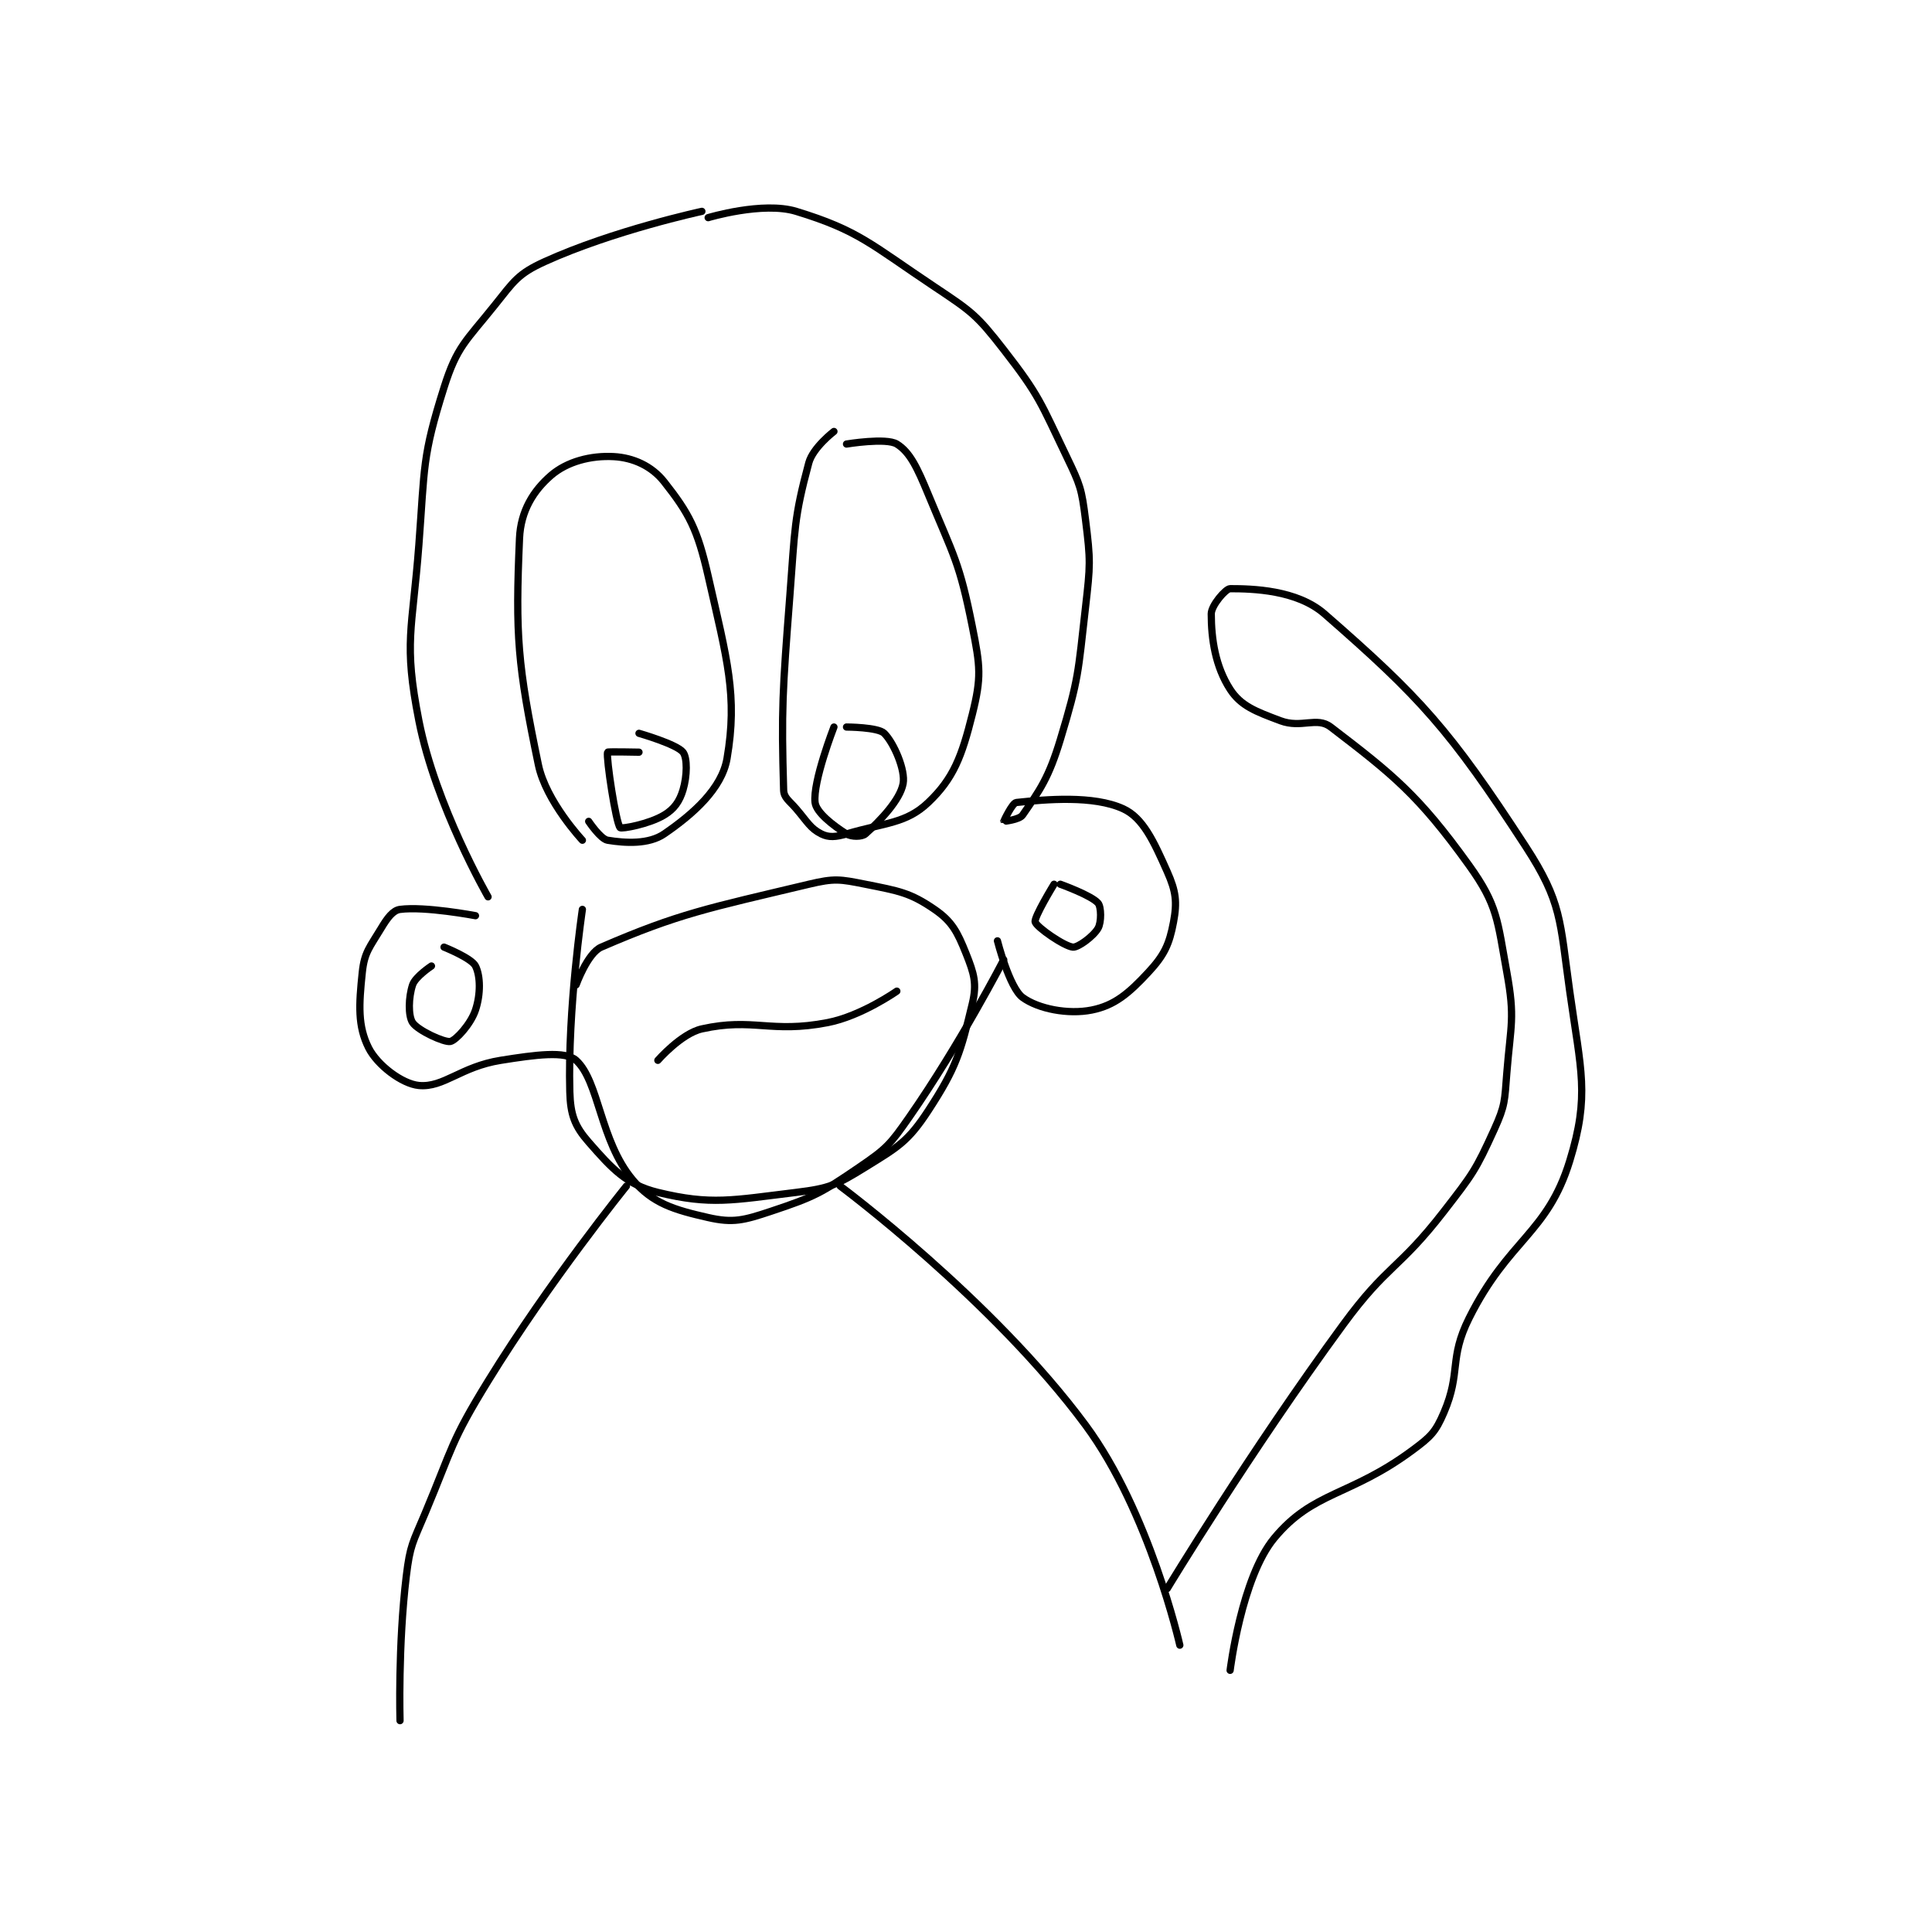 <?xml version="1.0" encoding="utf-8"?>
<!DOCTYPE svg PUBLIC "-//W3C//DTD SVG 1.1//EN" "http://www.w3.org/Graphics/SVG/1.1/DTD/svg11.dtd">
<svg viewBox="0 0 800 800" preserveAspectRatio="xMinYMin meet" xmlns="http://www.w3.org/2000/svg" version="1.1">
<g fill="none" stroke="black" stroke-linecap="round" stroke-linejoin="round" stroke-width="1.152">
<g transform="translate(150.016,87.52) scale(2.604) translate(-286,-88)">
<path id="0" d="M340 88 C340 88 325.907 91.042 315 96 C310.741 97.936 310.124 99.095 307 103 C302.478 108.653 301.062 109.469 299 116 C295.511 127.048 295.938 128.578 295 141 C293.962 154.746 292.532 156.437 295 169 C297.658 182.532 306 197 306 197 "/>
<path id="1" d="M341 89 C341 89 349.69 86.378 355 88 C364.951 91.041 366.907 93.272 377 100 C382.943 103.962 383.704 104.477 388 110 C393.736 117.376 393.858 118.398 398 127 C400.173 131.513 400.388 132.105 401 137 C401.826 143.605 401.776 144.212 401 151 C399.811 161.404 399.967 162.208 397 172 C395.154 178.092 393.754 180.022 391 184 C390.475 184.758 388.001 185.002 388 185 C387.996 184.991 389.352 182.068 390 182 C394.73 181.502 402.264 180.829 407 183 C410.142 184.44 411.841 188.142 414 193 C415.391 196.129 415.594 197.834 415 201 C414.335 204.546 413.548 206.256 411 209 C407.877 212.364 405.624 214.275 402 215 C398.233 215.753 393.476 214.816 391 213 C388.895 211.456 387 204 387 204 "/>
<path id="2" d="M304 200 C304 200 295.948 198.474 292 199 C290.869 199.151 289.984 200.359 289 202 C287.195 205.008 286.338 205.792 286 209 C285.451 214.215 285.269 217.537 287 221 C288.385 223.77 292.322 226.745 295 227 C298.943 227.375 301.641 224.017 308 223 C313.594 222.105 318.318 221.478 320 223 C323.671 226.322 323.778 235.784 329 242 C332.161 245.763 335.59 246.77 341 248 C344.956 248.899 346.65 248.45 351 247 C357.876 244.708 358.917 244.148 365 240 C369.36 237.027 369.91 236.433 373 232 C381.069 220.422 388 207 388 207 "/>
<path id="3" d="M333 223 C333 223 336.723 218.728 340 218 C348.171 216.184 350.938 218.754 360 217 C365.37 215.96 371 212 371 212 "/>
<path id="4" d="M396 195 C396 195 392.778 200.261 393 201 C393.252 201.84 397.593 204.859 399 205 C399.813 205.081 402.271 203.275 403 202 C403.551 201.035 403.517 198.604 403 198 C401.947 196.771 397 195 397 195 "/>
<path id="5" d="M297 208 C297 208 294.437 209.689 294 211 C293.344 212.967 293.275 215.912 294 217 C294.846 218.269 299.05 220.19 300 220 C300.879 219.824 303.247 217.26 304 215 C304.832 212.502 304.803 209.606 304 208 C303.369 206.738 299 205 299 205 "/>
<path id="6" d="M321 188 C321 188 315.216 181.837 314 176 C310.691 160.116 310.331 155.386 311 140 C311.191 135.617 313.229 132.402 316 130 C318.555 127.786 322.34 126.797 326 127 C329.06 127.17 332.005 128.473 334 131 C337.969 136.028 339.305 138.541 341 146 C344.033 159.345 345.704 165.021 344 175 C343.18 179.802 338.593 183.858 334 187 C331.558 188.671 327.836 188.473 325 188 C323.876 187.813 322 185 322 185 "/>
<path id="7" d="M361 123 C361 123 357.661 125.546 357 128 C354.629 136.806 354.807 138.51 354 149 C352.819 164.354 352.626 167.276 353 180 C353.037 181.257 353.858 181.667 355 183 C356.8 185.1 357.252 186.126 359 187 C360.166 187.583 361.28 187.506 363 187 C369.223 185.17 372.475 185.349 376 182 C380.031 178.171 381.337 174.65 383 168 C384.478 162.089 384.278 160.39 383 154 C380.955 143.776 380.104 142.919 376 133 C374.271 128.821 373.106 126.296 371 125 C369.302 123.955 363 125 363 125 "/>
<path id="8" d="M361 170 C361 170 357.613 178.706 358 182 C358.186 183.58 360.872 185.67 363 187 C363.786 187.491 365.464 187.477 366 187 C368.344 184.917 371.511 181.608 372 179 C372.399 176.875 370.547 172.547 369 171 C368.015 170.015 363 170 363 170 "/>
<path id="9" d="M330 174 C330 174 325.026 173.897 325 174 C324.764 174.945 326.325 185.25 327 186 C327.21 186.234 331.567 185.46 334 184 C335.602 183.039 336.454 181.821 337 180 C337.669 177.771 337.706 174.908 337 174 C336.006 172.722 330 171 330 171 "/>
<path id="10" d="M362 243 C362 243 386.217 261.016 401 281 C411.193 294.78 416 316 416 316 "/>
<path id="11" d="M328 243 C328 243 315.793 258.087 306 274 C300.03 283.702 300.44 284.412 296 295 C294.016 299.731 293.6 300.048 293 305 C291.661 316.047 292 328 292 328 "/>
<path id="12" d="M414 307 C414 307 427.232 285.138 442 265 C449.022 255.425 450.757 256.355 458 247 C462.575 241.091 463.036 240.52 466 234 C467.765 230.116 467.644 229.443 468 225 C468.621 217.239 469.329 216.309 468 209 C466.498 200.736 466.565 198.359 462 192 C453.902 180.721 449.797 177.511 440 170 C437.79 168.306 435.338 170.252 432 169 C428.064 167.524 425.716 166.652 424 164 C421.649 160.367 421 155.988 421 152 C421 150.671 423.292 148 424 148 C427.538 148 434.619 148.179 439 152 C454.229 165.285 458.905 170.392 471 189 C476.765 197.869 476.424 200.744 478 212 C479.774 224.673 481.22 228.536 478 239 C474.432 250.597 468.292 251.417 462 264 C458.759 270.482 460.752 272.579 458 279 C456.659 282.128 455.906 282.847 453 285 C443.039 292.378 437.243 291.465 431 299 C425.808 305.266 424 320 424 320 "/>
<path id="13" d="M320 211 C320 211 321.819 205.943 324 205 C336.344 199.662 340.97 198.817 357 195 C361.077 194.029 361.93 194.186 366 195 C371.337 196.067 373.116 196.329 377 199 C379.772 200.906 380.63 202.574 382 206 C383.279 209.198 383.77 210.792 383 214 C381.146 221.723 380.467 224.168 376 231 C372.783 235.92 371.226 236.765 366 240 C361.477 242.8 360.324 243.355 355 244 C344.802 245.236 341.497 246.06 333 244 C328.002 242.788 325.675 240.2 322 236 C319.784 233.468 319.099 231.682 319 228 C318.644 214.811 321 199 321 199 "/>
</g>
</g>
</svg>
